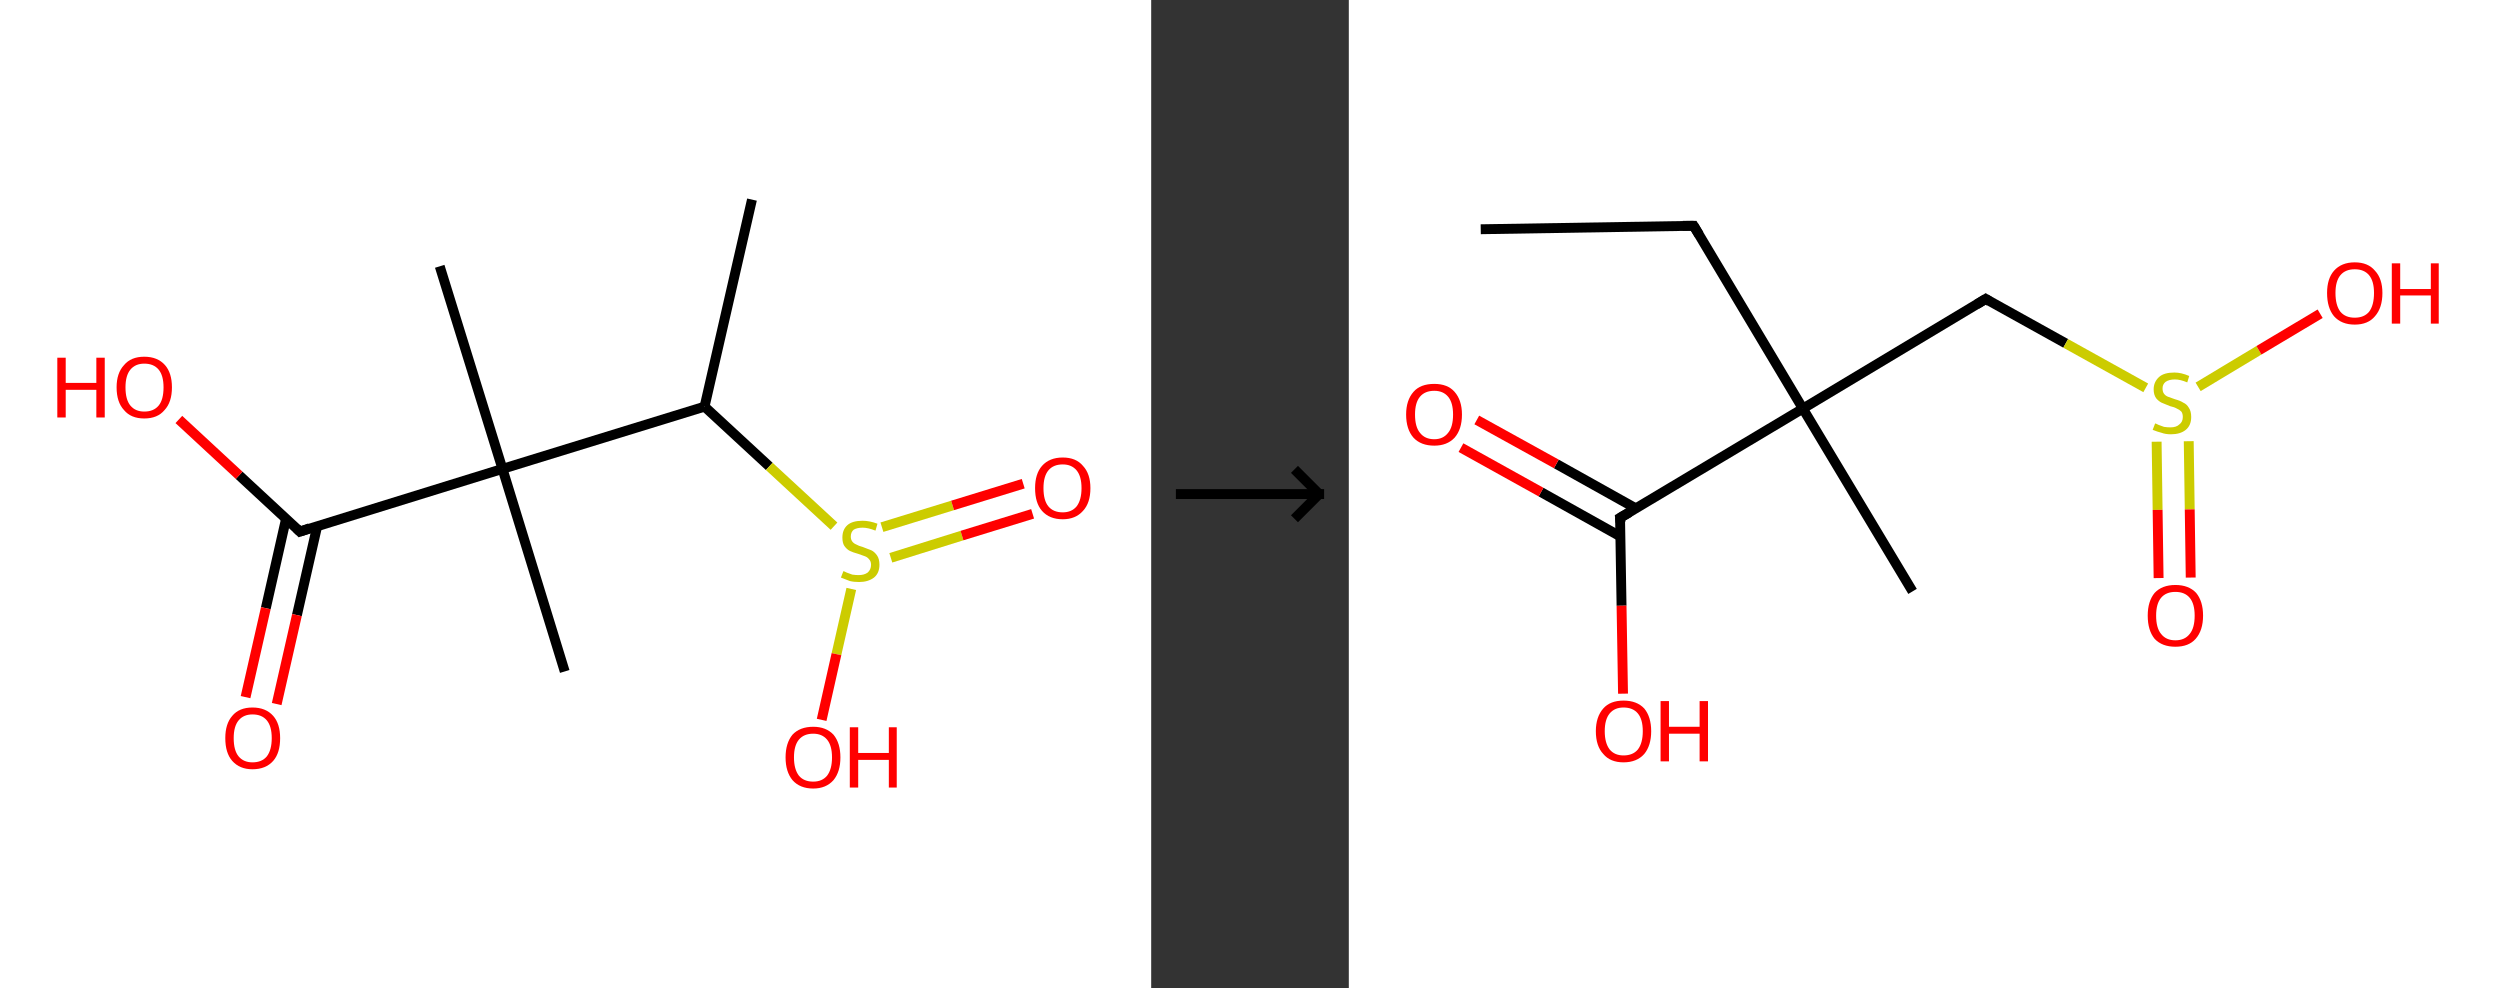 <?xml version='1.0' encoding='ASCII' standalone='yes'?>
<svg xmlns="http://www.w3.org/2000/svg" xmlns:xlink="http://www.w3.org/1999/xlink" version="1.1" width="506.0px" viewBox="0 0 506.0 200.0" height="200.0px">
  <rect x="0" y="0" width="506.0" height="200.0" fill="#333333" stroke="none"/>
  <g>
    <g transform="translate(0, 0) scale(1 1) "><!-- END OF HEADER -->
<rect style="opacity:1.0;fill:#FFFFFF;stroke:none" width="233.0" height="200.0" x="0.0" y="0.0"> </rect>
<path class="bond-0 atom-0 atom-1" d="M 152.2,40.4 L 142.6,82.3" style="fill:none;fill-rule:evenodd;stroke:#000000;stroke-width:2.0px;stroke-linecap:butt;stroke-linejoin:miter;stroke-opacity:1"/>
<path class="bond-1 atom-1 atom-2" d="M 142.6,82.3 L 155.7,94.4" style="fill:none;fill-rule:evenodd;stroke:#000000;stroke-width:2.0px;stroke-linecap:butt;stroke-linejoin:miter;stroke-opacity:1"/>
<path class="bond-1 atom-1 atom-2" d="M 155.7,94.4 L 168.8,106.5" style="fill:none;fill-rule:evenodd;stroke:#CCCC00;stroke-width:2.0px;stroke-linecap:butt;stroke-linejoin:miter;stroke-opacity:1"/>
<path class="bond-2 atom-2 atom-3" d="M 180.3,112.9 L 194.7,108.4" style="fill:none;fill-rule:evenodd;stroke:#CCCC00;stroke-width:2.0px;stroke-linecap:butt;stroke-linejoin:miter;stroke-opacity:1"/>
<path class="bond-2 atom-2 atom-3" d="M 194.7,108.4 L 209.0,104.0" style="fill:none;fill-rule:evenodd;stroke:#FF0000;stroke-width:2.0px;stroke-linecap:butt;stroke-linejoin:miter;stroke-opacity:1"/>
<path class="bond-2 atom-2 atom-3" d="M 178.5,106.7 L 192.8,102.3" style="fill:none;fill-rule:evenodd;stroke:#CCCC00;stroke-width:2.0px;stroke-linecap:butt;stroke-linejoin:miter;stroke-opacity:1"/>
<path class="bond-2 atom-2 atom-3" d="M 192.8,102.3 L 207.1,97.9" style="fill:none;fill-rule:evenodd;stroke:#FF0000;stroke-width:2.0px;stroke-linecap:butt;stroke-linejoin:miter;stroke-opacity:1"/>
<path class="bond-3 atom-2 atom-4" d="M 172.3,119.2 L 169.3,132.4" style="fill:none;fill-rule:evenodd;stroke:#CCCC00;stroke-width:2.0px;stroke-linecap:butt;stroke-linejoin:miter;stroke-opacity:1"/>
<path class="bond-3 atom-2 atom-4" d="M 169.3,132.4 L 166.3,145.7" style="fill:none;fill-rule:evenodd;stroke:#FF0000;stroke-width:2.0px;stroke-linecap:butt;stroke-linejoin:miter;stroke-opacity:1"/>
<path class="bond-4 atom-1 atom-5" d="M 142.6,82.3 L 101.7,94.9" style="fill:none;fill-rule:evenodd;stroke:#000000;stroke-width:2.0px;stroke-linecap:butt;stroke-linejoin:miter;stroke-opacity:1"/>
<path class="bond-5 atom-5 atom-6" d="M 101.7,94.9 L 114.3,135.9" style="fill:none;fill-rule:evenodd;stroke:#000000;stroke-width:2.0px;stroke-linecap:butt;stroke-linejoin:miter;stroke-opacity:1"/>
<path class="bond-6 atom-5 atom-7" d="M 101.7,94.9 L 89.0,53.9" style="fill:none;fill-rule:evenodd;stroke:#000000;stroke-width:2.0px;stroke-linecap:butt;stroke-linejoin:miter;stroke-opacity:1"/>
<path class="bond-7 atom-5 atom-8" d="M 101.7,94.9 L 60.7,107.6" style="fill:none;fill-rule:evenodd;stroke:#000000;stroke-width:2.0px;stroke-linecap:butt;stroke-linejoin:miter;stroke-opacity:1"/>
<path class="bond-8 atom-8 atom-9" d="M 57.9,105.0 L 53.8,123.1" style="fill:none;fill-rule:evenodd;stroke:#000000;stroke-width:2.0px;stroke-linecap:butt;stroke-linejoin:miter;stroke-opacity:1"/>
<path class="bond-8 atom-8 atom-9" d="M 53.8,123.1 L 49.7,141.1" style="fill:none;fill-rule:evenodd;stroke:#FF0000;stroke-width:2.0px;stroke-linecap:butt;stroke-linejoin:miter;stroke-opacity:1"/>
<path class="bond-8 atom-8 atom-9" d="M 64.2,106.5 L 60.1,124.5" style="fill:none;fill-rule:evenodd;stroke:#000000;stroke-width:2.0px;stroke-linecap:butt;stroke-linejoin:miter;stroke-opacity:1"/>
<path class="bond-8 atom-8 atom-9" d="M 60.1,124.5 L 56.0,142.5" style="fill:none;fill-rule:evenodd;stroke:#FF0000;stroke-width:2.0px;stroke-linecap:butt;stroke-linejoin:miter;stroke-opacity:1"/>
<path class="bond-9 atom-8 atom-10" d="M 60.7,107.6 L 48.4,96.2" style="fill:none;fill-rule:evenodd;stroke:#000000;stroke-width:2.0px;stroke-linecap:butt;stroke-linejoin:miter;stroke-opacity:1"/>
<path class="bond-9 atom-8 atom-10" d="M 48.4,96.2 L 36.2,84.9" style="fill:none;fill-rule:evenodd;stroke:#FF0000;stroke-width:2.0px;stroke-linecap:butt;stroke-linejoin:miter;stroke-opacity:1"/>
<path d="M 62.7,106.9 L 60.7,107.6 L 60.1,107.0" style="fill:none;stroke:#000000;stroke-width:2.0px;stroke-linecap:butt;stroke-linejoin:miter;stroke-opacity:1;"/>
<path class="atom-2" d="M 170.7 115.6 Q 170.8 115.6, 171.4 115.9 Q 171.9 116.1, 172.5 116.3 Q 173.2 116.4, 173.8 116.4 Q 174.9 116.4, 175.6 115.9 Q 176.3 115.3, 176.3 114.3 Q 176.3 113.6, 175.9 113.2 Q 175.6 112.8, 175.1 112.6 Q 174.6 112.4, 173.7 112.1 Q 172.6 111.8, 172.0 111.5 Q 171.4 111.2, 170.9 110.5 Q 170.5 109.9, 170.5 108.8 Q 170.5 107.2, 171.5 106.3 Q 172.5 105.4, 174.6 105.4 Q 176.0 105.4, 177.6 106.0 L 177.2 107.4 Q 175.7 106.8, 174.6 106.8 Q 173.5 106.8, 172.8 107.2 Q 172.2 107.7, 172.2 108.6 Q 172.2 109.2, 172.5 109.6 Q 172.8 110.0, 173.3 110.2 Q 173.8 110.5, 174.6 110.7 Q 175.7 111.1, 176.4 111.4 Q 177.0 111.7, 177.5 112.4 Q 178.0 113.1, 178.0 114.3 Q 178.0 116.0, 176.9 116.9 Q 175.7 117.8, 173.9 117.8 Q 172.8 117.8, 172.0 117.6 Q 171.2 117.3, 170.2 116.9 L 170.7 115.6 " fill="#CCCC00"/>
<path class="atom-3" d="M 209.5 98.8 Q 209.5 95.9, 210.9 94.3 Q 212.4 92.6, 215.1 92.6 Q 217.8 92.6, 219.2 94.3 Q 220.7 95.9, 220.7 98.8 Q 220.7 101.8, 219.2 103.4 Q 217.7 105.1, 215.1 105.1 Q 212.4 105.1, 210.9 103.4 Q 209.5 101.8, 209.5 98.8 M 215.1 103.7 Q 216.9 103.7, 217.9 102.5 Q 218.9 101.2, 218.9 98.8 Q 218.9 96.4, 217.9 95.2 Q 216.9 94.0, 215.1 94.0 Q 213.2 94.0, 212.2 95.2 Q 211.2 96.4, 211.2 98.8 Q 211.2 101.3, 212.2 102.5 Q 213.2 103.7, 215.1 103.7 " fill="#FF0000"/>
<path class="atom-4" d="M 159.0 153.3 Q 159.0 150.4, 160.4 148.7 Q 161.9 147.1, 164.6 147.1 Q 167.2 147.1, 168.7 148.7 Q 170.1 150.4, 170.1 153.3 Q 170.1 156.2, 168.7 157.9 Q 167.2 159.6, 164.6 159.6 Q 161.9 159.6, 160.4 157.9 Q 159.0 156.2, 159.0 153.3 M 164.6 158.2 Q 166.4 158.2, 167.4 157.0 Q 168.4 155.7, 168.4 153.3 Q 168.4 150.9, 167.4 149.7 Q 166.4 148.5, 164.6 148.5 Q 162.7 148.5, 161.7 149.7 Q 160.7 150.9, 160.7 153.3 Q 160.7 155.7, 161.7 157.0 Q 162.7 158.2, 164.6 158.2 " fill="#FF0000"/>
<path class="atom-4" d="M 172.0 147.2 L 173.7 147.2 L 173.7 152.4 L 179.9 152.4 L 179.9 147.2 L 181.5 147.2 L 181.5 159.4 L 179.9 159.4 L 179.9 153.8 L 173.7 153.8 L 173.7 159.4 L 172.0 159.4 L 172.0 147.2 " fill="#FF0000"/>
<path class="atom-9" d="M 45.6 149.4 Q 45.6 146.5, 47.0 144.9 Q 48.4 143.2, 51.1 143.2 Q 53.8 143.2, 55.3 144.9 Q 56.7 146.5, 56.7 149.4 Q 56.7 152.4, 55.3 154.0 Q 53.8 155.7, 51.1 155.7 Q 48.5 155.7, 47.0 154.0 Q 45.6 152.4, 45.6 149.4 M 51.1 154.3 Q 53.0 154.3, 54.0 153.1 Q 55.0 151.8, 55.0 149.4 Q 55.0 147.0, 54.0 145.8 Q 53.0 144.6, 51.1 144.6 Q 49.3 144.6, 48.3 145.8 Q 47.3 147.0, 47.3 149.4 Q 47.3 151.9, 48.3 153.1 Q 49.3 154.3, 51.1 154.3 " fill="#FF0000"/>
<path class="atom-10" d="M 11.6 72.4 L 13.3 72.4 L 13.3 77.5 L 19.5 77.5 L 19.5 72.4 L 21.2 72.4 L 21.2 84.5 L 19.5 84.5 L 19.5 78.9 L 13.3 78.9 L 13.3 84.5 L 11.6 84.5 L 11.6 72.4 " fill="#FF0000"/>
<path class="atom-10" d="M 23.6 78.4 Q 23.6 75.5, 25.1 73.9 Q 26.5 72.2, 29.2 72.2 Q 31.9 72.2, 33.4 73.9 Q 34.8 75.5, 34.8 78.4 Q 34.8 81.4, 33.3 83.0 Q 31.9 84.7, 29.2 84.7 Q 26.5 84.7, 25.1 83.0 Q 23.6 81.4, 23.6 78.4 M 29.2 83.3 Q 31.1 83.3, 32.1 82.1 Q 33.1 80.9, 33.1 78.4 Q 33.1 76.0, 32.1 74.8 Q 31.1 73.6, 29.2 73.6 Q 27.4 73.6, 26.4 74.8 Q 25.4 76.0, 25.4 78.4 Q 25.4 80.9, 26.4 82.1 Q 27.4 83.3, 29.2 83.3 " fill="#FF0000"/>
</g>
    <g transform="translate(233.0, 0) scale(1 1) "><line x1="5" y1="100" x2="35" y2="100" style="stroke:rgb(0,0,0);stroke-width:2"/>
  <line x1="34" y1="100" x2="29" y2="95" style="stroke:rgb(0,0,0);stroke-width:2"/>
  <line x1="34" y1="100" x2="29" y2="105" style="stroke:rgb(0,0,0);stroke-width:2"/>
</g>
    <g transform="translate(273.0, 0) scale(1 1) "><!-- END OF HEADER -->
<rect style="opacity:1.0;fill:#FFFFFF;stroke:none" width="233.0" height="200.0" x="0.0" y="0.0"> </rect>
<path class="bond-0 atom-0 atom-1" d="M 26.7,46.4 L 69.8,45.7" style="fill:none;fill-rule:evenodd;stroke:#000000;stroke-width:2.0px;stroke-linecap:butt;stroke-linejoin:miter;stroke-opacity:1"/>
<path class="bond-1 atom-1 atom-2" d="M 69.8,45.7 L 91.9,82.7" style="fill:none;fill-rule:evenodd;stroke:#000000;stroke-width:2.0px;stroke-linecap:butt;stroke-linejoin:miter;stroke-opacity:1"/>
<path class="bond-2 atom-2 atom-3" d="M 91.9,82.7 L 114.1,119.7" style="fill:none;fill-rule:evenodd;stroke:#000000;stroke-width:2.0px;stroke-linecap:butt;stroke-linejoin:miter;stroke-opacity:1"/>
<path class="bond-3 atom-2 atom-4" d="M 91.9,82.7 L 128.9,60.5" style="fill:none;fill-rule:evenodd;stroke:#000000;stroke-width:2.0px;stroke-linecap:butt;stroke-linejoin:miter;stroke-opacity:1"/>
<path class="bond-4 atom-4 atom-5" d="M 128.9,60.5 L 145.1,69.5" style="fill:none;fill-rule:evenodd;stroke:#000000;stroke-width:2.0px;stroke-linecap:butt;stroke-linejoin:miter;stroke-opacity:1"/>
<path class="bond-4 atom-4 atom-5" d="M 145.1,69.5 L 161.3,78.5" style="fill:none;fill-rule:evenodd;stroke:#CCCC00;stroke-width:2.0px;stroke-linecap:butt;stroke-linejoin:miter;stroke-opacity:1"/>
<path class="bond-5 atom-5 atom-6" d="M 163.5,89.4 L 163.7,103.2" style="fill:none;fill-rule:evenodd;stroke:#CCCC00;stroke-width:2.0px;stroke-linecap:butt;stroke-linejoin:miter;stroke-opacity:1"/>
<path class="bond-5 atom-5 atom-6" d="M 163.7,103.2 L 163.9,117.0" style="fill:none;fill-rule:evenodd;stroke:#FF0000;stroke-width:2.0px;stroke-linecap:butt;stroke-linejoin:miter;stroke-opacity:1"/>
<path class="bond-5 atom-5 atom-6" d="M 170.0,89.3 L 170.2,103.1" style="fill:none;fill-rule:evenodd;stroke:#CCCC00;stroke-width:2.0px;stroke-linecap:butt;stroke-linejoin:miter;stroke-opacity:1"/>
<path class="bond-5 atom-5 atom-6" d="M 170.2,103.1 L 170.4,116.9" style="fill:none;fill-rule:evenodd;stroke:#FF0000;stroke-width:2.0px;stroke-linecap:butt;stroke-linejoin:miter;stroke-opacity:1"/>
<path class="bond-6 atom-5 atom-7" d="M 171.9,78.3 L 184.2,70.9" style="fill:none;fill-rule:evenodd;stroke:#CCCC00;stroke-width:2.0px;stroke-linecap:butt;stroke-linejoin:miter;stroke-opacity:1"/>
<path class="bond-6 atom-5 atom-7" d="M 184.2,70.9 L 196.6,63.5" style="fill:none;fill-rule:evenodd;stroke:#FF0000;stroke-width:2.0px;stroke-linecap:butt;stroke-linejoin:miter;stroke-opacity:1"/>
<path class="bond-7 atom-2 atom-8" d="M 91.9,82.7 L 54.9,104.8" style="fill:none;fill-rule:evenodd;stroke:#000000;stroke-width:2.0px;stroke-linecap:butt;stroke-linejoin:miter;stroke-opacity:1"/>
<path class="bond-8 atom-8 atom-9" d="M 58.1,102.9 L 42.0,93.9" style="fill:none;fill-rule:evenodd;stroke:#000000;stroke-width:2.0px;stroke-linecap:butt;stroke-linejoin:miter;stroke-opacity:1"/>
<path class="bond-8 atom-8 atom-9" d="M 42.0,93.9 L 25.9,85.0" style="fill:none;fill-rule:evenodd;stroke:#FF0000;stroke-width:2.0px;stroke-linecap:butt;stroke-linejoin:miter;stroke-opacity:1"/>
<path class="bond-8 atom-8 atom-9" d="M 55.0,108.6 L 38.9,99.6" style="fill:none;fill-rule:evenodd;stroke:#000000;stroke-width:2.0px;stroke-linecap:butt;stroke-linejoin:miter;stroke-opacity:1"/>
<path class="bond-8 atom-8 atom-9" d="M 38.9,99.6 L 22.7,90.6" style="fill:none;fill-rule:evenodd;stroke:#FF0000;stroke-width:2.0px;stroke-linecap:butt;stroke-linejoin:miter;stroke-opacity:1"/>
<path class="bond-9 atom-8 atom-10" d="M 54.9,104.8 L 55.2,122.6" style="fill:none;fill-rule:evenodd;stroke:#000000;stroke-width:2.0px;stroke-linecap:butt;stroke-linejoin:miter;stroke-opacity:1"/>
<path class="bond-9 atom-8 atom-10" d="M 55.2,122.6 L 55.5,140.4" style="fill:none;fill-rule:evenodd;stroke:#FF0000;stroke-width:2.0px;stroke-linecap:butt;stroke-linejoin:miter;stroke-opacity:1"/>
<path d="M 67.6,45.7 L 69.8,45.7 L 70.9,47.5" style="fill:none;stroke:#000000;stroke-width:2.0px;stroke-linecap:butt;stroke-linejoin:miter;stroke-opacity:1;"/>
<path d="M 127.1,61.6 L 128.9,60.5 L 129.7,61.0" style="fill:none;stroke:#000000;stroke-width:2.0px;stroke-linecap:butt;stroke-linejoin:miter;stroke-opacity:1;"/>
<path d="M 56.8,103.7 L 54.9,104.8 L 55.0,105.7" style="fill:none;stroke:#000000;stroke-width:2.0px;stroke-linecap:butt;stroke-linejoin:miter;stroke-opacity:1;"/>
<path class="atom-5" d="M 163.2 85.7 Q 163.3 85.7, 163.9 86.0 Q 164.4 86.2, 165.0 86.4 Q 165.7 86.5, 166.3 86.5 Q 167.5 86.5, 168.1 85.9 Q 168.8 85.4, 168.8 84.4 Q 168.8 83.7, 168.5 83.3 Q 168.1 82.9, 167.6 82.7 Q 167.1 82.4, 166.2 82.2 Q 165.2 81.8, 164.5 81.5 Q 163.9 81.2, 163.4 80.6 Q 162.9 79.9, 162.9 78.8 Q 162.9 77.3, 164.0 76.3 Q 165.0 75.4, 167.1 75.4 Q 168.5 75.4, 170.1 76.1 L 169.7 77.4 Q 168.3 76.8, 167.2 76.8 Q 166.0 76.8, 165.3 77.3 Q 164.7 77.8, 164.7 78.6 Q 164.7 79.3, 165.0 79.7 Q 165.3 80.1, 165.8 80.3 Q 166.3 80.5, 167.2 80.8 Q 168.3 81.1, 168.9 81.5 Q 169.6 81.8, 170.0 82.5 Q 170.5 83.2, 170.5 84.4 Q 170.5 86.1, 169.4 87.0 Q 168.3 87.9, 166.4 87.9 Q 165.3 87.9, 164.5 87.6 Q 163.7 87.4, 162.7 87.0 L 163.2 85.7 " fill="#CCCC00"/>
<path class="atom-6" d="M 161.7 124.6 Q 161.7 121.7, 163.1 120.0 Q 164.6 118.4, 167.3 118.4 Q 170.0 118.4, 171.5 120.0 Q 172.9 121.7, 172.9 124.6 Q 172.9 127.6, 171.4 129.3 Q 170.0 130.9, 167.3 130.9 Q 164.6 130.9, 163.1 129.3 Q 161.7 127.6, 161.7 124.6 M 167.3 129.6 Q 169.2 129.6, 170.2 128.3 Q 171.2 127.1, 171.2 124.6 Q 171.2 122.2, 170.2 121.0 Q 169.2 119.8, 167.3 119.8 Q 165.4 119.8, 164.4 121.0 Q 163.4 122.2, 163.4 124.6 Q 163.4 127.1, 164.4 128.3 Q 165.4 129.6, 167.3 129.6 " fill="#FF0000"/>
<path class="atom-7" d="M 198.0 59.3 Q 198.0 56.4, 199.4 54.8 Q 200.9 53.1, 203.6 53.1 Q 206.3 53.1, 207.7 54.8 Q 209.2 56.4, 209.2 59.3 Q 209.2 62.3, 207.7 64.0 Q 206.3 65.7, 203.6 65.7 Q 200.9 65.7, 199.4 64.0 Q 198.0 62.3, 198.0 59.3 M 203.6 64.3 Q 205.5 64.3, 206.5 63.1 Q 207.5 61.8, 207.5 59.3 Q 207.5 56.9, 206.5 55.7 Q 205.5 54.5, 203.6 54.5 Q 201.7 54.5, 200.7 55.7 Q 199.7 56.9, 199.7 59.3 Q 199.7 61.8, 200.7 63.1 Q 201.7 64.3, 203.6 64.3 " fill="#FF0000"/>
<path class="atom-7" d="M 211.1 53.3 L 212.8 53.3 L 212.8 58.5 L 219.0 58.5 L 219.0 53.3 L 220.6 53.3 L 220.6 65.5 L 219.0 65.5 L 219.0 59.8 L 212.8 59.8 L 212.8 65.5 L 211.1 65.5 L 211.1 53.3 " fill="#FF0000"/>
<path class="atom-9" d="M 11.6 83.9 Q 11.6 81.0, 13.1 79.3 Q 14.5 77.7, 17.3 77.7 Q 20.0 77.7, 21.4 79.3 Q 22.9 81.0, 22.9 83.9 Q 22.9 86.9, 21.4 88.6 Q 19.9 90.2, 17.3 90.2 Q 14.6 90.2, 13.1 88.6 Q 11.6 86.9, 11.6 83.9 M 17.3 88.9 Q 19.1 88.9, 20.1 87.6 Q 21.1 86.4, 21.1 83.9 Q 21.1 81.5, 20.1 80.3 Q 19.1 79.1, 17.3 79.1 Q 15.4 79.1, 14.4 80.3 Q 13.4 81.5, 13.4 83.9 Q 13.4 86.4, 14.4 87.6 Q 15.4 88.9, 17.3 88.9 " fill="#FF0000"/>
<path class="atom-10" d="M 50.0 148.0 Q 50.0 145.1, 51.5 143.4 Q 52.9 141.8, 55.6 141.8 Q 58.3 141.8, 59.8 143.4 Q 61.2 145.1, 61.2 148.0 Q 61.2 150.9, 59.8 152.6 Q 58.3 154.3, 55.6 154.3 Q 52.9 154.3, 51.5 152.6 Q 50.0 151.0, 50.0 148.0 M 55.6 152.9 Q 57.5 152.9, 58.5 151.7 Q 59.5 150.4, 59.5 148.0 Q 59.5 145.6, 58.5 144.4 Q 57.5 143.2, 55.6 143.2 Q 53.8 143.2, 52.8 144.4 Q 51.8 145.6, 51.8 148.0 Q 51.8 150.4, 52.8 151.7 Q 53.8 152.9, 55.6 152.9 " fill="#FF0000"/>
<path class="atom-10" d="M 63.1 141.9 L 64.8 141.9 L 64.8 147.1 L 71.0 147.1 L 71.0 141.9 L 72.7 141.9 L 72.7 154.1 L 71.0 154.1 L 71.0 148.5 L 64.8 148.5 L 64.8 154.1 L 63.1 154.1 L 63.1 141.9 " fill="#FF0000"/>
</g>
  </g>
</svg>
